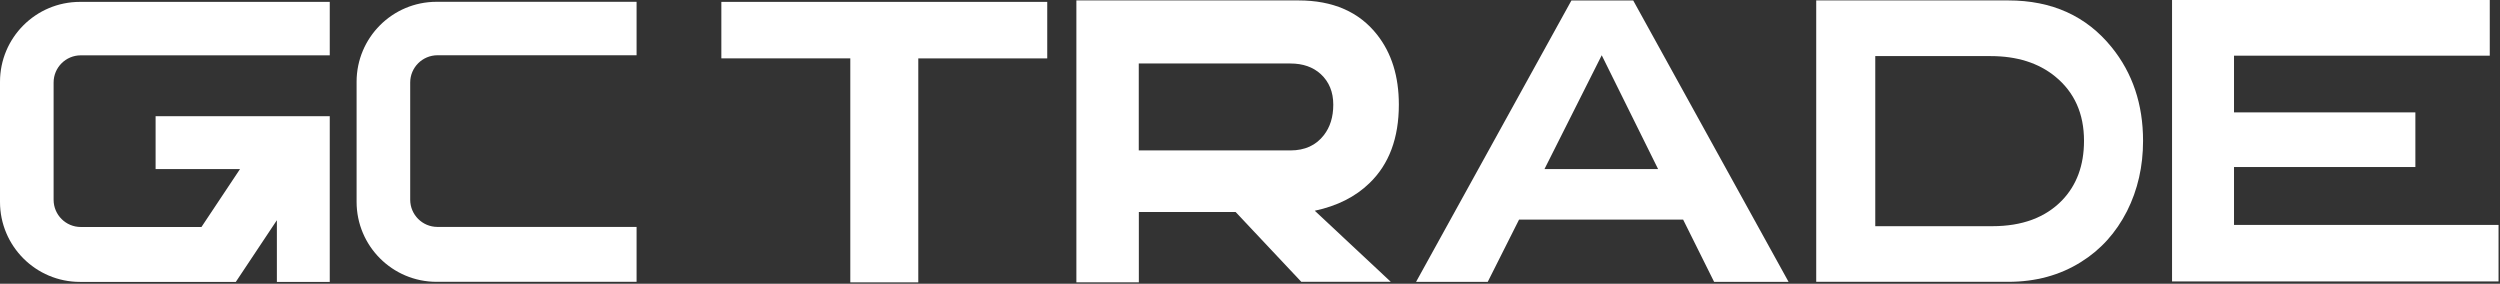 <svg width="652" height="74" viewBox="0 0 652 74" fill="none" xmlns="http://www.w3.org/2000/svg">
<rect x="0" y="0" width="652" height="74" fill="#333333" stroke="none"/>
<path d="M188.14 0.49H273.12V15.23H239.49V73.64H221.76V15.22H188.13V0.49H188.14Z" fill="white"/>
<path d="M280.71 0.11H338.63C347.63 0.11 354.46 3.09 359.14 9.04C362.93 13.84 364.82 19.92 364.82 27.28C364.82 36.02 362.26 42.85 357.15 47.77C353.49 51.32 348.73 53.72 342.89 54.96L362.72 73.5H339.38L322.25 55.29H297.01V73.64H280.72V0.11H280.71ZM336.55 39.23C340.31 39.23 343.21 37.9 345.26 35.25C346.9 33.15 347.72 30.5 347.72 27.29C347.72 23.99 346.63 21.34 344.45 19.32C342.43 17.48 339.79 16.56 336.54 16.56H296.99V39.23H336.55Z" fill="white"/>
<path d="M396.17 57.27L388 73.51H369.31L409.83 0.12H425.94L466.46 73.51H447.04L438.96 57.27H396.17ZM432.43 44.09L417.73 14.41L402.8 44.09H432.43Z" fill="white"/>
<path d="M523.75 0.11C535.15 0.11 544.14 4.18 550.72 12.32C556.18 19.06 558.91 27.2 558.91 36.73C558.91 43.4 557.52 49.51 554.73 55.06C551.85 60.72 547.84 65.15 542.71 68.34C537.22 71.78 530.9 73.5 523.75 73.5H473.67V0.11H523.75ZM519.61 58.99C527.36 58.99 533.41 56.75 537.77 52.27C541.6 48.29 543.51 43.11 543.51 36.73C543.51 29.63 541 24.04 535.99 19.95C531.63 16.4 526.02 14.63 519.16 14.63H489.07V58.99H519.61Z" fill="white"/>
<path d="M642.25 58.66H582.63V43.56H629.93V29.31H582.63V14.52H639.96H649.33V0H639.96H575.84H566.47V73.4H575.84H642.25H651.62V58.66H642.25Z" fill="white"/>
<path d="M106.98 21.52V52.08C106.98 56 110.16 59.18 114.08 59.18H166.02V73.5H113.86C102.34 73.5 93 64.16 93 52.64V21.33C93 9.81 102.34 0.47 113.86 0.47H166.02V14.41H114.08C110.16 14.43 106.98 17.6 106.98 21.52Z" fill="white"/>
<path d="M21.08 14.43H86V0.49H20.86C9.34 0.49 0 9.82 0 21.35V52.66C0 64.18 9.34 73.52 20.86 73.52H43.01H61.5L71.03 59.2L72.21 57.43V59.2V73.52H86V59.2V44.1V36.71V30.31H72.21H71.77H40.58V44.1H62.59L52.54 59.2H21.08C17.16 59.2 13.98 56.03 13.98 52.1V21.52C13.98 17.6 17.16 14.43 21.08 14.43Z" fill="white"/>
</svg>
